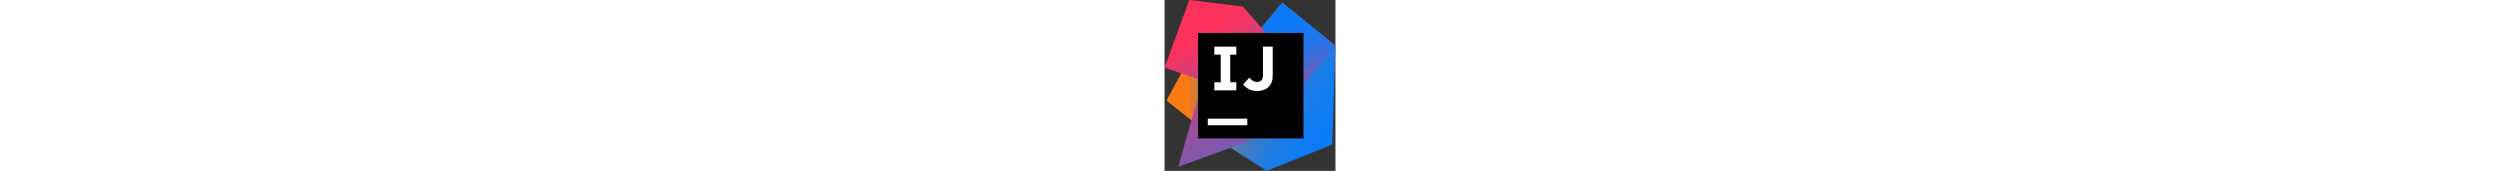 <?xml version="1.0" encoding="utf-8"?>
<!-- Generator: Adobe Illustrator 19.1.0, SVG Export Plug-In . SVG Version: 6.00 Build 0)  -->
<svg version="1.1" id="Layer_1" xmlns="http://www.w3.org/2000/svg" xmlns:xlink="http://www.w3.org/1999/xlink" x="0px"
	y="0px" width="1024px" viewBox="0 0 70 70" style="enable-background:new 0 0 70 70;" xml:space="preserve">
	<rect x="0" y="0" width="70" height="70" fill="#333333" stroke="none"/>
	<g>
		<g>
			<linearGradient id="SVGID_1_" gradientUnits="userSpaceOnUse" x1="0.79" y1="40.089" x2="33.317"
				y2="40.089">
				<stop offset="0.258" style="stop-color:#F97A12" />
				<stop offset="0.459" style="stop-color:#B07B58" />
				<stop offset="0.724" style="stop-color:#577BAE" />
				<stop offset="0.91" style="stop-color:#1E7CE5" />
				<stop offset="1" style="stop-color:#087CFA" />
			</linearGradient>
			<polygon style="fill:url(#SVGID_1_);" points="17.7,54.6 0.8,41.2 9.2,25.6 33.3,35 		" />
			<linearGradient id="SVGID_2_" gradientUnits="userSpaceOnUse" x1="25.767" y1="24.88" x2="79.424" y2="54.57">
				<stop offset="0" style="stop-color:#F97A12" />
				<stop offset="7.179946e-002" style="stop-color:#CB7A3E" />
				<stop offset="0.154" style="stop-color:#9E7B6A" />
				<stop offset="0.242" style="stop-color:#757B91" />
				<stop offset="0.334" style="stop-color:#537BB1" />
				<stop offset="0.432" style="stop-color:#387CCC" />
				<stop offset="0.538" style="stop-color:#237CE0" />
				<stop offset="0.655" style="stop-color:#147CEF" />
				<stop offset="0.792" style="stop-color:#0B7CF7" />
				<stop offset="1" style="stop-color:#087CFA" />
			</linearGradient>
			<polygon style="fill:url(#SVGID_2_);"
				points="70,18.7 68.7,59.2 41.8,70 25.6,59.6 49.3,35 38.9,12.3 48.2,1.1 		" />
			<linearGradient id="SVGID_3_" gradientUnits="userSpaceOnUse" x1="63.228" y1="42.915" x2="48.29"
				y2="-1.719">
				<stop offset="0" style="stop-color:#FE315D" />
				<stop offset="7.840246e-002" style="stop-color:#CB417E" />
				<stop offset="0.16" style="stop-color:#9E4E9B" />
				<stop offset="0.247" style="stop-color:#755BB4" />
				<stop offset="0.339" style="stop-color:#5365CA" />
				<stop offset="0.436" style="stop-color:#386DDB" />
				<stop offset="0.541" style="stop-color:#2374E9" />
				<stop offset="0.658" style="stop-color:#1478F3" />
				<stop offset="0.794" style="stop-color:#0B7BF8" />
				<stop offset="1" style="stop-color:#087CFA" />
			</linearGradient>
			<polygon style="fill:url(#SVGID_3_);" points="70,18.7 48.7,43.9 38.9,12.3 48.2,1.1 		" />
			<linearGradient id="SVGID_4_" gradientUnits="userSpaceOnUse" x1="10.72" y1="16.473" x2="55.524"
				y2="90.58">
				<stop offset="0" style="stop-color:#FE315D" />
				<stop offset="4.023279e-002" style="stop-color:#F63462" />
				<stop offset="0.104" style="stop-color:#DF3A71" />
				<stop offset="0.167" style="stop-color:#C24383" />
				<stop offset="0.291" style="stop-color:#AD4A91" />
				<stop offset="0.55" style="stop-color:#755BB4" />
				<stop offset="0.917" style="stop-color:#1D76ED" />
				<stop offset="1" style="stop-color:#087CFA" />
			</linearGradient>
			<polygon style="fill:url(#SVGID_4_);"
				points="33.7,58.1 5.6,68.3 10.1,52.5 16,33.1 0,27.7 10.1,0 32.1,2.7 53.7,27.4 		" />
		</g>
		<g>
			<rect x="13.7" y="13.5" style="fill:#000000;" width="43.2" height="43.2" />
			<rect x="17.7" y="48.6" style="fill:#FFFFFF;" width="16.2" height="2.7" />
			<polygon style="fill:#FFFFFF;" points="29.4,22.4 29.4,19.1 20.4,19.1 20.4,22.4 23,22.4 23,33.7 20.4,33.7 20.4,37 29.4,37 
			29.4,33.7 26.9,33.7 26.9,22.4 		" />
			<path style="fill:#FFFFFF;" d="M38,37.3c-1.4,0-2.6-0.3-3.5-0.8c-0.9-0.5-1.7-1.2-2.3-1.9l2.5-2.8c0.5,0.6,1,1,1.5,1.3
			c0.5,0.3,1.1,0.5,1.7,0.5c0.7,0,1.3-0.2,1.8-0.7c0.4-0.5,0.6-1.2,0.6-2.3V19.1h4v11.7c0,1.1-0.1,2-0.4,2.8c-0.3,0.8-0.7,1.4-1.3,2
			c-0.5,0.5-1.2,1-2,1.2C39.8,37.1,39,37.3,38,37.3" />
		</g>
	</g>
</svg>